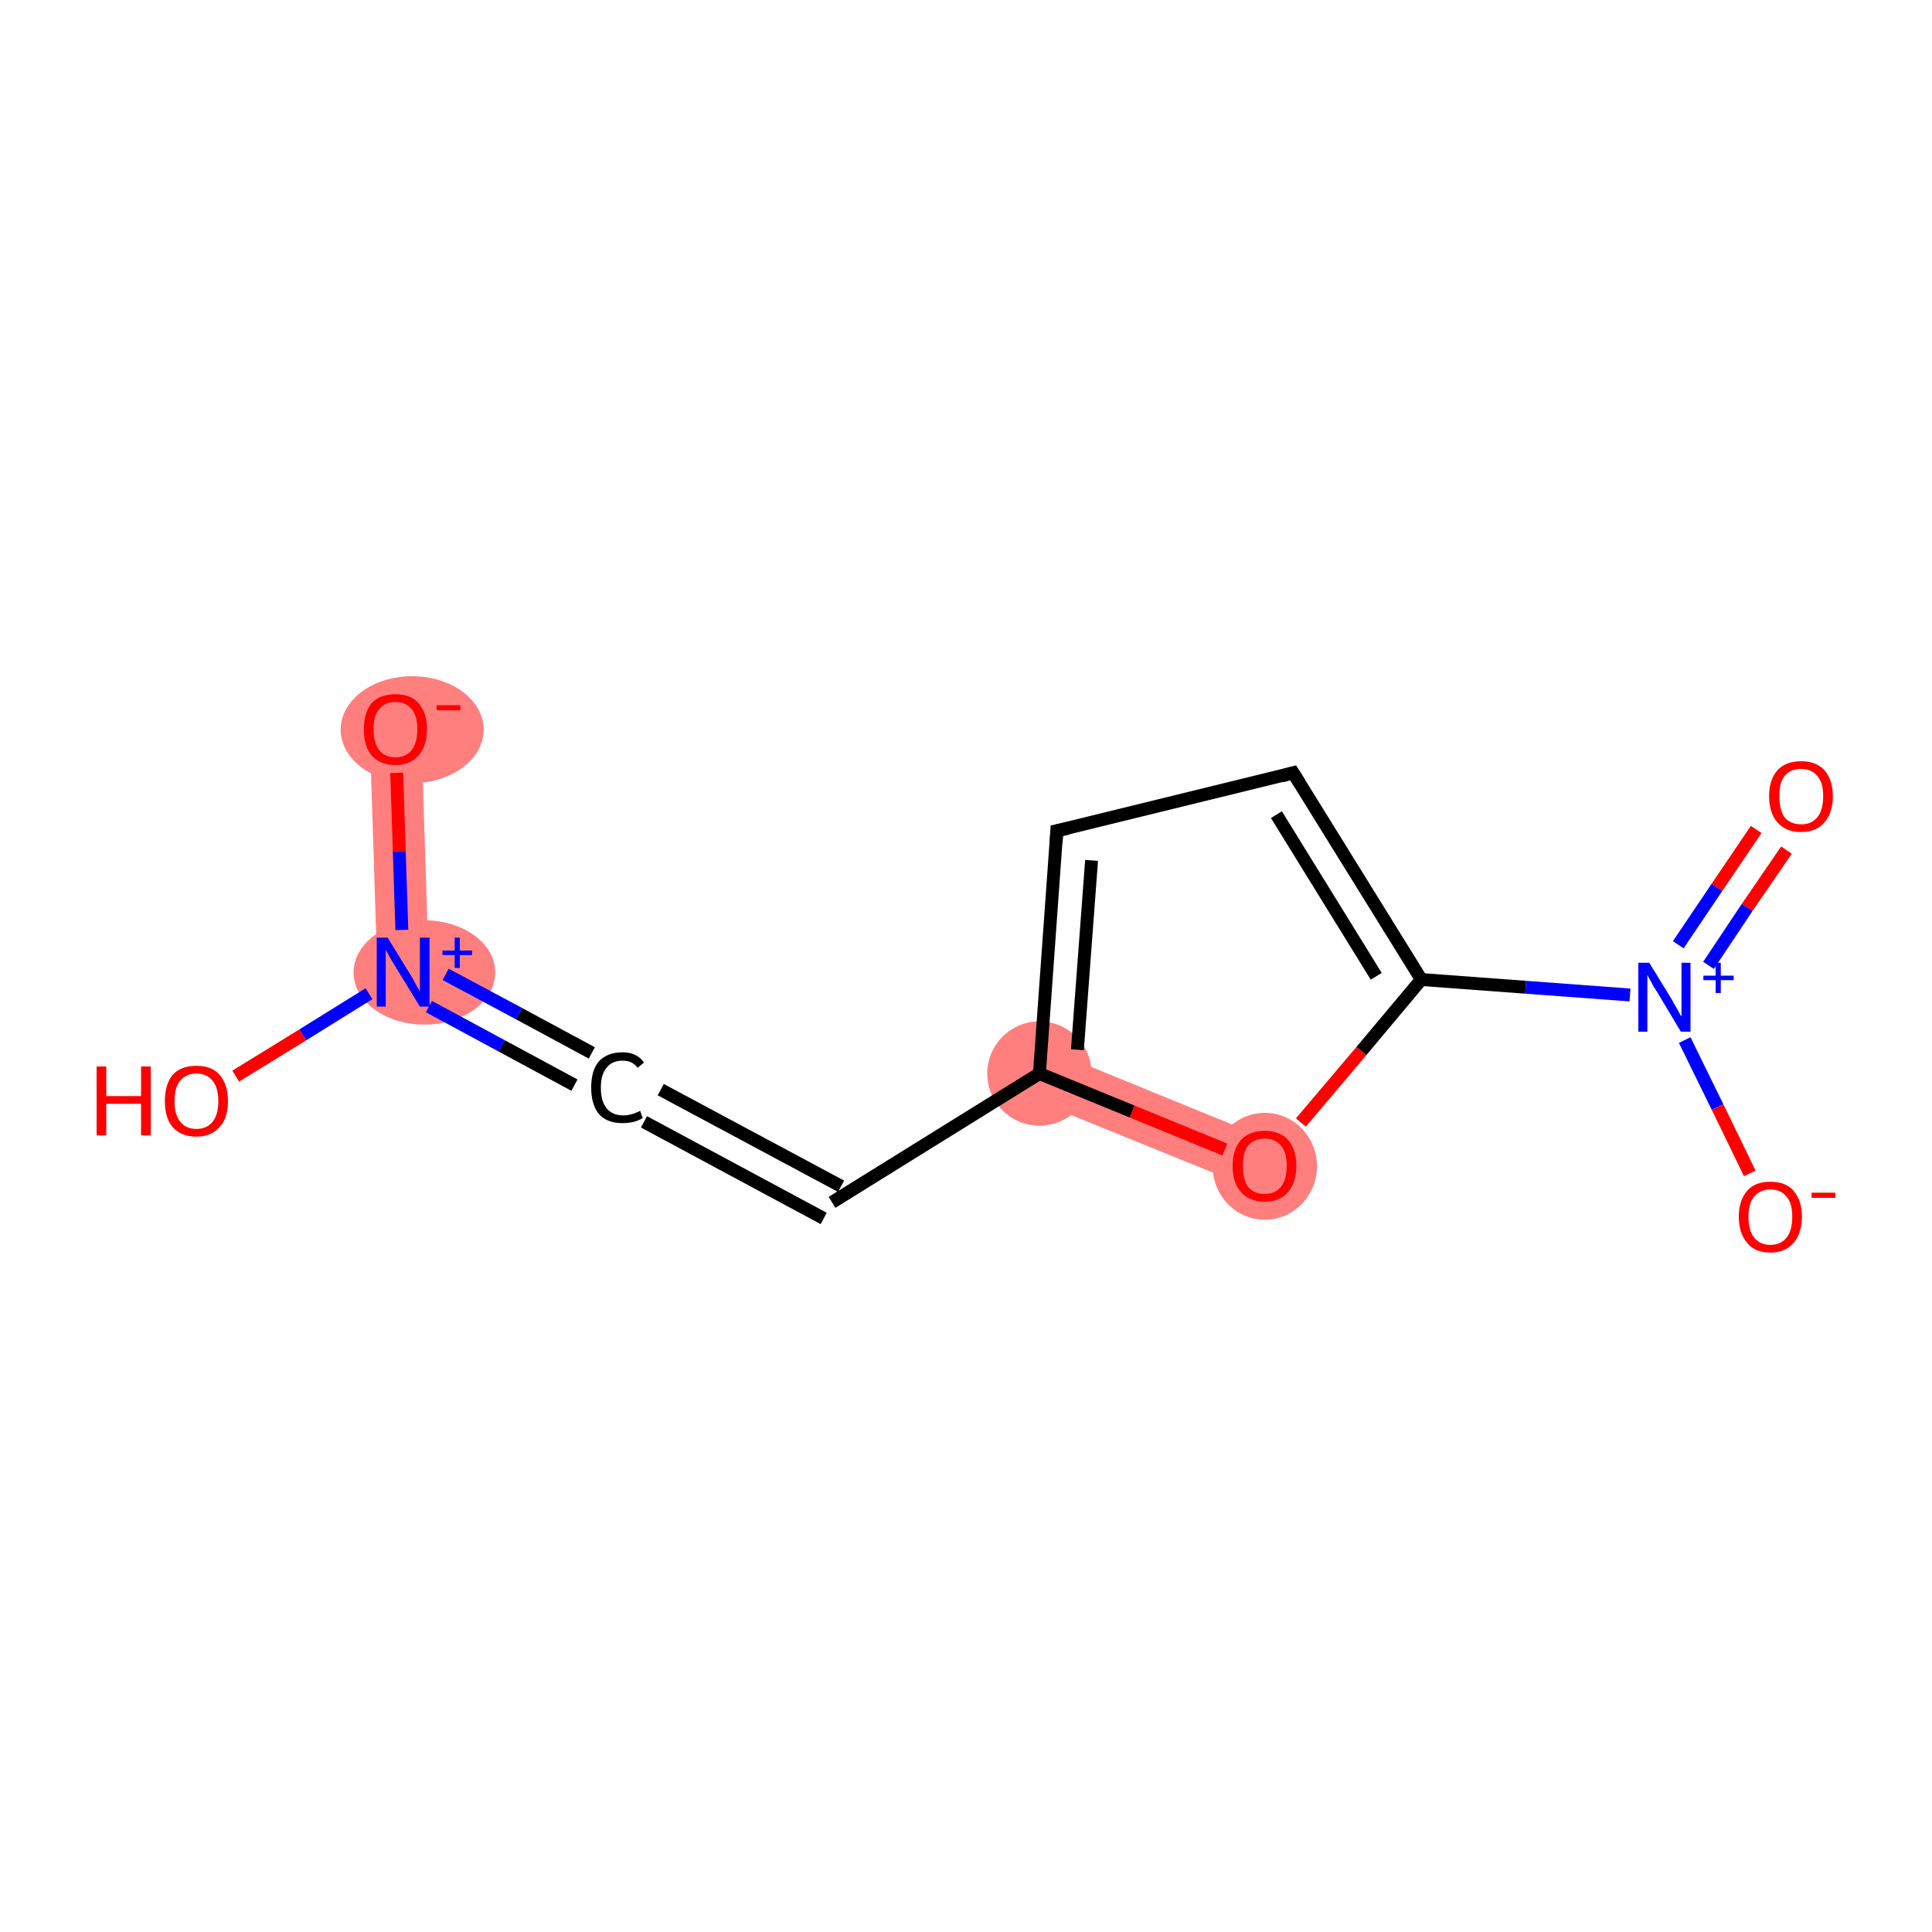 <?xml version='1.0' encoding='iso-8859-1'?>
<svg version='1.1' baseProfile='full'
              xmlns='http://www.w3.org/2000/svg'
                      xmlns:rdkit='http://www.rdkit.org/xml'
                      xmlns:xlink='http://www.w3.org/1999/xlink'
                  xml:space='preserve'
width='300px' height='300px' viewBox='0 0 300 300'>
<!-- END OF HEADER -->
<rect style='opacity:1.0;fill:#FFFFFF;stroke:none' width='300.0' height='300.0' x='0.0' y='0.0'> </rect>
<path class='bond-11 atom-6 atom-12' d='M 162.9,163.0 L 197.9,177.3 L 194.8,184.7 L 159.8,170.5 Z' style='fill:#FF7F7F;fill-rule:evenodd;fill-opacity:1;stroke:#FF7F7F;stroke-width:0.0px;stroke-linecap:butt;stroke-linejoin:miter;stroke-opacity:1;' />
<path class='bond-9 atom-9 atom-10' d='M 65.4,113.1 L 66.6,150.9 L 58.6,151.1 L 57.4,113.3 Z' style='fill:#FF7F7F;fill-rule:evenodd;fill-opacity:1;stroke:#FF7F7F;stroke-width:0.0px;stroke-linecap:butt;stroke-linejoin:miter;stroke-opacity:1;' />
<ellipse cx='161.4' cy='166.7' rx='7.6' ry='7.6' class='atom-6'  style='fill:#FF7F7F;fill-rule:evenodd;stroke:#FF7F7F;stroke-width:1.0px;stroke-linecap:butt;stroke-linejoin:miter;stroke-opacity:1' />
<ellipse cx='65.9' cy='151.0' rx='10.5' ry='7.6' class='atom-9'  style='fill:#FF7F7F;fill-rule:evenodd;stroke:#FF7F7F;stroke-width:1.0px;stroke-linecap:butt;stroke-linejoin:miter;stroke-opacity:1' />
<ellipse cx='64.0' cy='113.3' rx='10.6' ry='7.8' class='atom-10'  style='fill:#FF7F7F;fill-rule:evenodd;stroke:#FF7F7F;stroke-width:1.0px;stroke-linecap:butt;stroke-linejoin:miter;stroke-opacity:1' />
<ellipse cx='196.4' cy='181.1' rx='7.6' ry='7.8' class='atom-12'  style='fill:#FF7F7F;fill-rule:evenodd;stroke:#FF7F7F;stroke-width:1.0px;stroke-linecap:butt;stroke-linejoin:miter;stroke-opacity:1' />
<path class='bond-0 atom-0 atom-1' d='M 277.4,132.0 L 271.3,140.9' style='fill:none;fill-rule:evenodd;stroke:#FF0000;stroke-width:2.0px;stroke-linecap:butt;stroke-linejoin:miter;stroke-opacity:1' />
<path class='bond-0 atom-0 atom-1' d='M 271.3,140.9 L 265.3,149.9' style='fill:none;fill-rule:evenodd;stroke:#0000FF;stroke-width:2.0px;stroke-linecap:butt;stroke-linejoin:miter;stroke-opacity:1' />
<path class='bond-0 atom-0 atom-1' d='M 272.7,128.8 L 266.6,137.8' style='fill:none;fill-rule:evenodd;stroke:#FF0000;stroke-width:2.0px;stroke-linecap:butt;stroke-linejoin:miter;stroke-opacity:1' />
<path class='bond-0 atom-0 atom-1' d='M 266.6,137.8 L 260.6,146.7' style='fill:none;fill-rule:evenodd;stroke:#0000FF;stroke-width:2.0px;stroke-linecap:butt;stroke-linejoin:miter;stroke-opacity:1' />
<path class='bond-1 atom-1 atom-2' d='M 261.6,161.5 L 266.7,171.9' style='fill:none;fill-rule:evenodd;stroke:#0000FF;stroke-width:2.0px;stroke-linecap:butt;stroke-linejoin:miter;stroke-opacity:1' />
<path class='bond-1 atom-1 atom-2' d='M 266.7,171.9 L 271.7,182.2' style='fill:none;fill-rule:evenodd;stroke:#FF0000;stroke-width:2.0px;stroke-linecap:butt;stroke-linejoin:miter;stroke-opacity:1' />
<path class='bond-2 atom-1 atom-3' d='M 253.1,154.5 L 236.9,153.3' style='fill:none;fill-rule:evenodd;stroke:#0000FF;stroke-width:2.0px;stroke-linecap:butt;stroke-linejoin:miter;stroke-opacity:1' />
<path class='bond-2 atom-1 atom-3' d='M 236.9,153.3 L 220.7,152.1' style='fill:none;fill-rule:evenodd;stroke:#000000;stroke-width:2.0px;stroke-linecap:butt;stroke-linejoin:miter;stroke-opacity:1' />
<path class='bond-3 atom-3 atom-4' d='M 220.7,152.1 L 200.8,120.0' style='fill:none;fill-rule:evenodd;stroke:#000000;stroke-width:2.0px;stroke-linecap:butt;stroke-linejoin:miter;stroke-opacity:1' />
<path class='bond-3 atom-3 atom-4' d='M 213.7,151.6 L 198.2,126.5' style='fill:none;fill-rule:evenodd;stroke:#000000;stroke-width:2.0px;stroke-linecap:butt;stroke-linejoin:miter;stroke-opacity:1' />
<path class='bond-4 atom-4 atom-5' d='M 200.8,120.0 L 164.1,129.0' style='fill:none;fill-rule:evenodd;stroke:#000000;stroke-width:2.0px;stroke-linecap:butt;stroke-linejoin:miter;stroke-opacity:1' />
<path class='bond-5 atom-5 atom-6' d='M 164.1,129.0 L 161.4,166.7' style='fill:none;fill-rule:evenodd;stroke:#000000;stroke-width:2.0px;stroke-linecap:butt;stroke-linejoin:miter;stroke-opacity:1' />
<path class='bond-5 atom-5 atom-6' d='M 169.5,133.6 L 167.3,163.0' style='fill:none;fill-rule:evenodd;stroke:#000000;stroke-width:2.0px;stroke-linecap:butt;stroke-linejoin:miter;stroke-opacity:1' />
<path class='bond-6 atom-6 atom-7' d='M 161.4,166.7 L 129.2,186.7' style='fill:none;fill-rule:evenodd;stroke:#000000;stroke-width:2.0px;stroke-linecap:butt;stroke-linejoin:miter;stroke-opacity:1' />
<path class='bond-7 atom-7 atom-8' d='M 127.9,189.2 L 100.0,174.2' style='fill:none;fill-rule:evenodd;stroke:#000000;stroke-width:2.0px;stroke-linecap:butt;stroke-linejoin:miter;stroke-opacity:1' />
<path class='bond-7 atom-7 atom-8' d='M 130.6,184.2 L 102.6,169.2' style='fill:none;fill-rule:evenodd;stroke:#000000;stroke-width:2.0px;stroke-linecap:butt;stroke-linejoin:miter;stroke-opacity:1' />
<path class='bond-8 atom-8 atom-9' d='M 89.2,168.5 L 77.9,162.4' style='fill:none;fill-rule:evenodd;stroke:#000000;stroke-width:2.0px;stroke-linecap:butt;stroke-linejoin:miter;stroke-opacity:1' />
<path class='bond-8 atom-8 atom-9' d='M 77.9,162.4 L 66.6,156.3' style='fill:none;fill-rule:evenodd;stroke:#0000FF;stroke-width:2.0px;stroke-linecap:butt;stroke-linejoin:miter;stroke-opacity:1' />
<path class='bond-8 atom-8 atom-9' d='M 91.9,163.5 L 80.6,157.4' style='fill:none;fill-rule:evenodd;stroke:#000000;stroke-width:2.0px;stroke-linecap:butt;stroke-linejoin:miter;stroke-opacity:1' />
<path class='bond-8 atom-8 atom-9' d='M 80.6,157.4 L 69.2,151.3' style='fill:none;fill-rule:evenodd;stroke:#0000FF;stroke-width:2.0px;stroke-linecap:butt;stroke-linejoin:miter;stroke-opacity:1' />
<path class='bond-9 atom-9 atom-10' d='M 62.4,144.4 L 62.0,132.2' style='fill:none;fill-rule:evenodd;stroke:#0000FF;stroke-width:2.0px;stroke-linecap:butt;stroke-linejoin:miter;stroke-opacity:1' />
<path class='bond-9 atom-9 atom-10' d='M 62.0,132.2 L 61.6,120.0' style='fill:none;fill-rule:evenodd;stroke:#FF0000;stroke-width:2.0px;stroke-linecap:butt;stroke-linejoin:miter;stroke-opacity:1' />
<path class='bond-10 atom-9 atom-11' d='M 57.3,154.3 L 47.0,160.7' style='fill:none;fill-rule:evenodd;stroke:#0000FF;stroke-width:2.0px;stroke-linecap:butt;stroke-linejoin:miter;stroke-opacity:1' />
<path class='bond-10 atom-9 atom-11' d='M 47.0,160.7 L 36.6,167.1' style='fill:none;fill-rule:evenodd;stroke:#FF0000;stroke-width:2.0px;stroke-linecap:butt;stroke-linejoin:miter;stroke-opacity:1' />
<path class='bond-11 atom-6 atom-12' d='M 161.4,166.7 L 175.8,172.6' style='fill:none;fill-rule:evenodd;stroke:#000000;stroke-width:2.0px;stroke-linecap:butt;stroke-linejoin:miter;stroke-opacity:1' />
<path class='bond-11 atom-6 atom-12' d='M 175.8,172.6 L 190.2,178.5' style='fill:none;fill-rule:evenodd;stroke:#FF0000;stroke-width:2.0px;stroke-linecap:butt;stroke-linejoin:miter;stroke-opacity:1' />
<path class='bond-12 atom-12 atom-3' d='M 202.0,174.3 L 211.4,163.2' style='fill:none;fill-rule:evenodd;stroke:#FF0000;stroke-width:2.0px;stroke-linecap:butt;stroke-linejoin:miter;stroke-opacity:1' />
<path class='bond-12 atom-12 atom-3' d='M 211.4,163.2 L 220.7,152.1' style='fill:none;fill-rule:evenodd;stroke:#000000;stroke-width:2.0px;stroke-linecap:butt;stroke-linejoin:miter;stroke-opacity:1' />
<path d='M 201.8,121.6 L 200.8,120.0 L 199.0,120.5' style='fill:none;stroke:#000000;stroke-width:2.0px;stroke-linecap:butt;stroke-linejoin:miter;stroke-opacity:1;' />
<path d='M 165.9,128.6 L 164.1,129.0 L 164.0,130.9' style='fill:none;stroke:#000000;stroke-width:2.0px;stroke-linecap:butt;stroke-linejoin:miter;stroke-opacity:1;' />
<path class='atom-0' d='M 274.7 123.6
Q 274.7 121.1, 276.0 119.6
Q 277.3 118.2, 279.7 118.2
Q 282.0 118.2, 283.3 119.6
Q 284.6 121.1, 284.6 123.6
Q 284.6 126.2, 283.3 127.7
Q 282.0 129.2, 279.7 129.2
Q 277.3 129.2, 276.0 127.7
Q 274.7 126.2, 274.7 123.6
M 279.7 128.0
Q 281.3 128.0, 282.2 126.9
Q 283.1 125.8, 283.1 123.6
Q 283.1 121.5, 282.2 120.5
Q 281.3 119.4, 279.7 119.4
Q 278.0 119.4, 277.1 120.5
Q 276.3 121.5, 276.3 123.6
Q 276.3 125.8, 277.1 126.9
Q 278.0 128.0, 279.7 128.0
' fill='#FF0000'/>
<path class='atom-1' d='M 256.1 149.5
L 259.6 155.2
Q 259.9 155.8, 260.5 156.8
Q 261.0 157.8, 261.1 157.8
L 261.1 149.5
L 262.5 149.5
L 262.5 160.2
L 261.0 160.2
L 257.3 154.0
Q 256.8 153.3, 256.4 152.5
Q 255.9 151.6, 255.8 151.4
L 255.8 160.2
L 254.4 160.2
L 254.4 149.5
L 256.1 149.5
' fill='#0000FF'/>
<path class='atom-1' d='M 264.5 151.5
L 266.4 151.5
L 266.4 149.5
L 267.2 149.5
L 267.2 151.5
L 269.2 151.5
L 269.2 152.2
L 267.2 152.2
L 267.2 154.2
L 266.4 154.2
L 266.4 152.2
L 264.5 152.2
L 264.5 151.5
' fill='#0000FF'/>
<path class='atom-2' d='M 270.0 188.9
Q 270.0 186.4, 271.3 184.9
Q 272.5 183.5, 274.9 183.5
Q 277.3 183.5, 278.5 184.9
Q 279.8 186.4, 279.8 188.9
Q 279.8 191.5, 278.5 193.0
Q 277.2 194.5, 274.9 194.5
Q 272.5 194.5, 271.3 193.0
Q 270.0 191.5, 270.0 188.9
M 274.9 193.3
Q 276.5 193.3, 277.4 192.2
Q 278.3 191.1, 278.3 188.9
Q 278.3 186.8, 277.4 185.8
Q 276.5 184.7, 274.9 184.7
Q 273.3 184.7, 272.4 185.8
Q 271.5 186.8, 271.5 188.9
Q 271.5 191.1, 272.4 192.2
Q 273.3 193.3, 274.9 193.3
' fill='#FF0000'/>
<path class='atom-2' d='M 281.3 185.2
L 285.0 185.2
L 285.0 186.0
L 281.3 186.0
L 281.3 185.2
' fill='#FF0000'/>
<path class='atom-8' d='M 91.8 168.9
Q 91.8 166.2, 93.0 164.8
Q 94.3 163.4, 96.7 163.4
Q 98.9 163.4, 100.0 165.0
L 99.0 165.8
Q 98.2 164.7, 96.7 164.7
Q 95.0 164.7, 94.2 165.8
Q 93.3 166.8, 93.3 168.9
Q 93.3 171.0, 94.2 172.1
Q 95.1 173.2, 96.8 173.2
Q 98.0 173.2, 99.4 172.5
L 99.8 173.6
Q 99.2 174.0, 98.4 174.2
Q 97.6 174.4, 96.6 174.4
Q 94.3 174.4, 93.0 173.0
Q 91.8 171.5, 91.8 168.9
' fill='#000000'/>
<path class='atom-9' d='M 60.2 145.6
L 63.7 151.3
Q 64.1 151.9, 64.6 152.9
Q 65.2 153.9, 65.2 154.0
L 65.2 145.6
L 66.7 145.6
L 66.7 156.3
L 65.2 156.3
L 61.4 150.1
Q 61.0 149.4, 60.5 148.6
Q 60.1 147.8, 59.9 147.5
L 59.9 156.3
L 58.5 156.3
L 58.5 145.6
L 60.2 145.6
' fill='#0000FF'/>
<path class='atom-9' d='M 68.7 147.6
L 70.6 147.6
L 70.6 145.6
L 71.4 145.6
L 71.4 147.6
L 73.3 147.6
L 73.3 148.3
L 71.4 148.3
L 71.4 150.3
L 70.6 150.3
L 70.6 148.3
L 68.7 148.3
L 68.7 147.6
' fill='#0000FF'/>
<path class='atom-10' d='M 56.5 113.2
Q 56.5 110.7, 57.7 109.2
Q 59.0 107.8, 61.4 107.8
Q 63.8 107.8, 65.0 109.2
Q 66.3 110.7, 66.3 113.2
Q 66.3 115.8, 65.0 117.3
Q 63.7 118.8, 61.4 118.8
Q 59.0 118.8, 57.7 117.3
Q 56.5 115.9, 56.5 113.2
M 61.4 117.6
Q 63.0 117.6, 63.9 116.5
Q 64.8 115.4, 64.8 113.2
Q 64.8 111.1, 63.9 110.1
Q 63.0 109.0, 61.4 109.0
Q 59.8 109.0, 58.9 110.1
Q 58.0 111.1, 58.0 113.2
Q 58.0 115.4, 58.9 116.5
Q 59.8 117.6, 61.4 117.6
' fill='#FF0000'/>
<path class='atom-10' d='M 67.8 109.5
L 71.5 109.5
L 71.5 110.3
L 67.8 110.3
L 67.8 109.5
' fill='#FF0000'/>
<path class='atom-11' d='M 15.0 165.6
L 16.5 165.6
L 16.5 170.2
L 21.9 170.2
L 21.9 165.6
L 23.4 165.6
L 23.4 176.3
L 21.9 176.3
L 21.9 171.4
L 16.5 171.4
L 16.5 176.3
L 15.0 176.3
L 15.0 165.6
' fill='#FF0000'/>
<path class='atom-11' d='M 25.6 171.0
Q 25.6 168.4, 26.8 166.9
Q 28.1 165.5, 30.5 165.5
Q 32.9 165.5, 34.1 166.9
Q 35.4 168.4, 35.4 171.0
Q 35.4 173.6, 34.1 175.0
Q 32.8 176.5, 30.5 176.5
Q 28.1 176.5, 26.8 175.0
Q 25.6 173.6, 25.6 171.0
M 30.5 175.3
Q 32.1 175.3, 33.0 174.2
Q 33.9 173.1, 33.9 171.0
Q 33.9 168.9, 33.0 167.8
Q 32.1 166.7, 30.5 166.7
Q 28.9 166.7, 28.0 167.8
Q 27.1 168.8, 27.1 171.0
Q 27.1 173.1, 28.0 174.2
Q 28.9 175.3, 30.5 175.3
' fill='#FF0000'/>
<path class='atom-12' d='M 191.4 181.0
Q 191.4 178.5, 192.7 177.0
Q 194.0 175.6, 196.4 175.6
Q 198.7 175.6, 200.0 177.0
Q 201.3 178.5, 201.3 181.0
Q 201.3 183.6, 200.0 185.1
Q 198.7 186.6, 196.4 186.6
Q 194.0 186.6, 192.7 185.1
Q 191.4 183.7, 191.4 181.0
M 196.4 185.4
Q 198.0 185.4, 198.9 184.3
Q 199.8 183.2, 199.8 181.0
Q 199.8 178.9, 198.9 177.9
Q 198.0 176.8, 196.4 176.8
Q 194.7 176.8, 193.8 177.9
Q 193.0 178.9, 193.0 181.0
Q 193.0 183.2, 193.8 184.3
Q 194.7 185.4, 196.4 185.4
' fill='#FF0000'/>
</svg>
